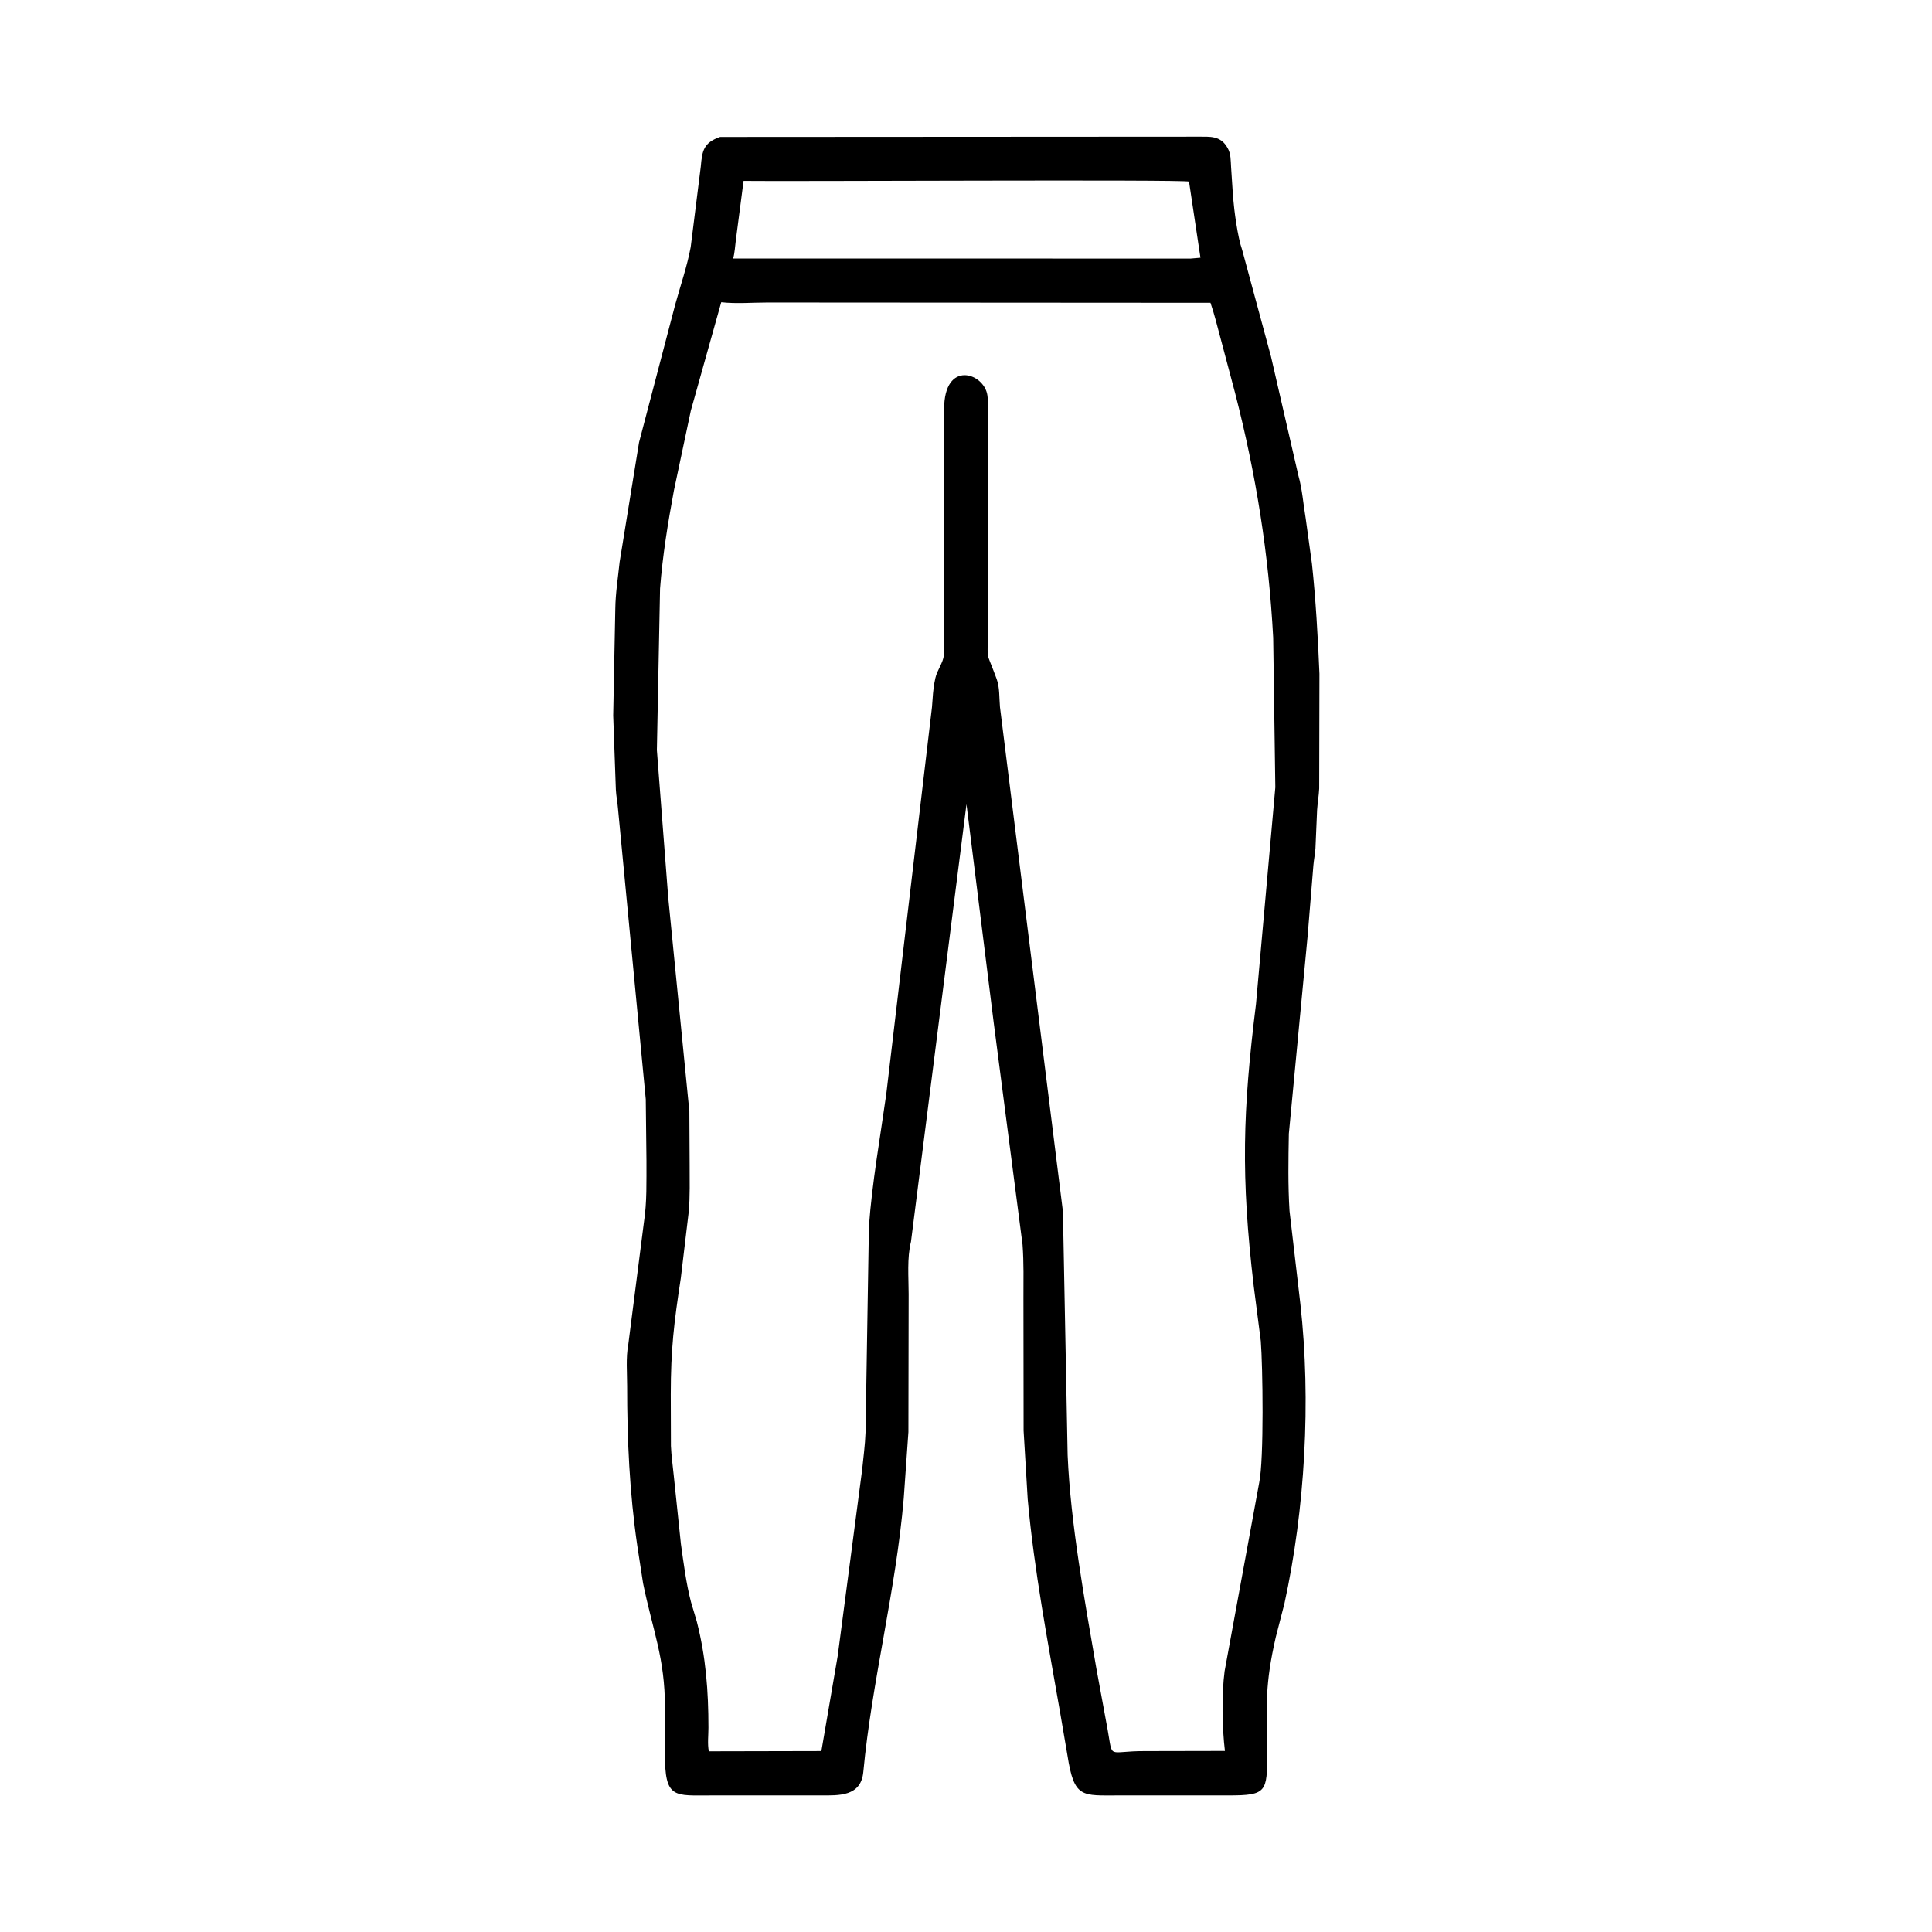 <svg width="48" height="48" viewBox="0 0 48 48" fill="none" xmlns="http://www.w3.org/2000/svg">
<path d="M24.686 25.389L24.012 19.98L22.633 30.85C22.531 31.253 22.575 31.738 22.575 32.154L22.569 35.579L22.453 37.227C22.256 39.533 21.659 41.778 21.449 44.022C21.392 44.639 20.839 44.607 20.392 44.607L17.701 44.607C16.745 44.606 16.515 44.706 16.52 43.557L16.521 42.431C16.521 41.184 16.219 40.521 15.977 39.336L15.834 38.409C15.641 37.09 15.58 35.77 15.581 34.439C15.581 34.109 15.547 33.73 15.609 33.407L15.998 30.366C16.076 29.863 16.059 29.345 16.061 28.838L16.044 27.311L15.354 20.09C15.342 19.932 15.309 19.777 15.301 19.618L15.235 17.777L15.287 15.132C15.292 14.733 15.354 14.356 15.395 13.96L15.877 10.991L16.777 7.562C16.907 7.09 17.07 6.622 17.16 6.14L17.411 4.137C17.445 3.748 17.477 3.545 17.891 3.402L29.774 3.395C30.053 3.396 30.309 3.368 30.479 3.643L30.498 3.675C30.584 3.819 30.575 3.99 30.586 4.153L30.635 4.897C30.663 5.233 30.747 5.886 30.861 6.208L31.577 8.857L32.259 11.819C32.354 12.15 32.38 12.527 32.438 12.868L32.595 14.007C32.687 14.856 32.746 15.872 32.781 16.74L32.775 19.588C32.767 19.767 32.735 19.944 32.723 20.123L32.682 21.079C32.672 21.219 32.643 21.358 32.631 21.498L32.487 23.262L32.021 28.167C32.009 28.802 31.998 29.453 32.038 30.086L32.308 32.401C32.576 34.802 32.423 37.495 31.912 39.837L31.696 40.676C31.428 41.853 31.465 42.327 31.479 43.547C31.49 44.525 31.462 44.605 30.535 44.607L27.81 44.607C26.876 44.606 26.688 44.688 26.52 43.609L26.341 42.561C26.034 40.797 25.695 39.033 25.533 37.248L25.431 35.545L25.427 32.266C25.427 31.82 25.438 31.371 25.405 30.925L24.686 25.389ZM18.474 4.494L18.282 5.965C18.262 6.117 18.256 6.275 18.215 6.423L29.584 6.424L29.825 6.403L29.541 4.511C29.422 4.455 19.544 4.51 18.474 4.494ZM17.919 7.509L17.164 10.201L16.743 12.188C16.594 12.993 16.461 13.806 16.399 14.623L16.32 18.636L16.602 22.301L17.127 27.613L17.134 28.935C17.133 29.321 17.146 29.716 17.112 30.101L16.915 31.752C16.744 32.87 16.666 33.519 16.665 34.645L16.669 35.923C16.679 36.17 16.716 36.411 16.739 36.656L16.917 38.359C16.985 38.839 17.046 39.334 17.168 39.803L17.311 40.283C17.537 41.163 17.601 42.015 17.601 42.924C17.601 43.109 17.574 43.331 17.611 43.511L20.407 43.505L20.812 41.145L21.42 36.513C21.45 36.204 21.493 35.904 21.504 35.59L21.588 30.469C21.668 29.373 21.866 28.271 22.019 27.183L23.155 17.567C23.174 17.335 23.179 17.116 23.231 16.887L23.239 16.847C23.281 16.653 23.433 16.464 23.45 16.28C23.468 16.085 23.455 15.877 23.455 15.681L23.456 10.167C23.457 8.93 24.45 9.265 24.531 9.819C24.555 9.988 24.54 10.178 24.54 10.349L24.539 14.848L24.539 15.859C24.54 16.395 24.508 16.2 24.68 16.653L24.761 16.868C24.841 17.085 24.823 17.339 24.844 17.567L26.408 30.1L26.525 36.152C26.598 37.853 26.952 39.782 27.241 41.464L27.521 42.986C27.653 43.726 27.508 43.505 28.434 43.506L30.433 43.502C30.363 42.934 30.349 42.093 30.425 41.52L31.284 36.839C31.406 36.264 31.373 33.924 31.324 33.317L31.149 31.957C30.826 29.222 30.875 27.602 31.205 24.943L31.685 19.562L31.632 15.844C31.52 13.751 31.209 11.804 30.687 9.77L30.315 8.37C30.238 8.088 30.17 7.8 30.074 7.523L19.071 7.516C18.698 7.516 18.286 7.551 17.919 7.509Z" fill="black"/>
</svg>

